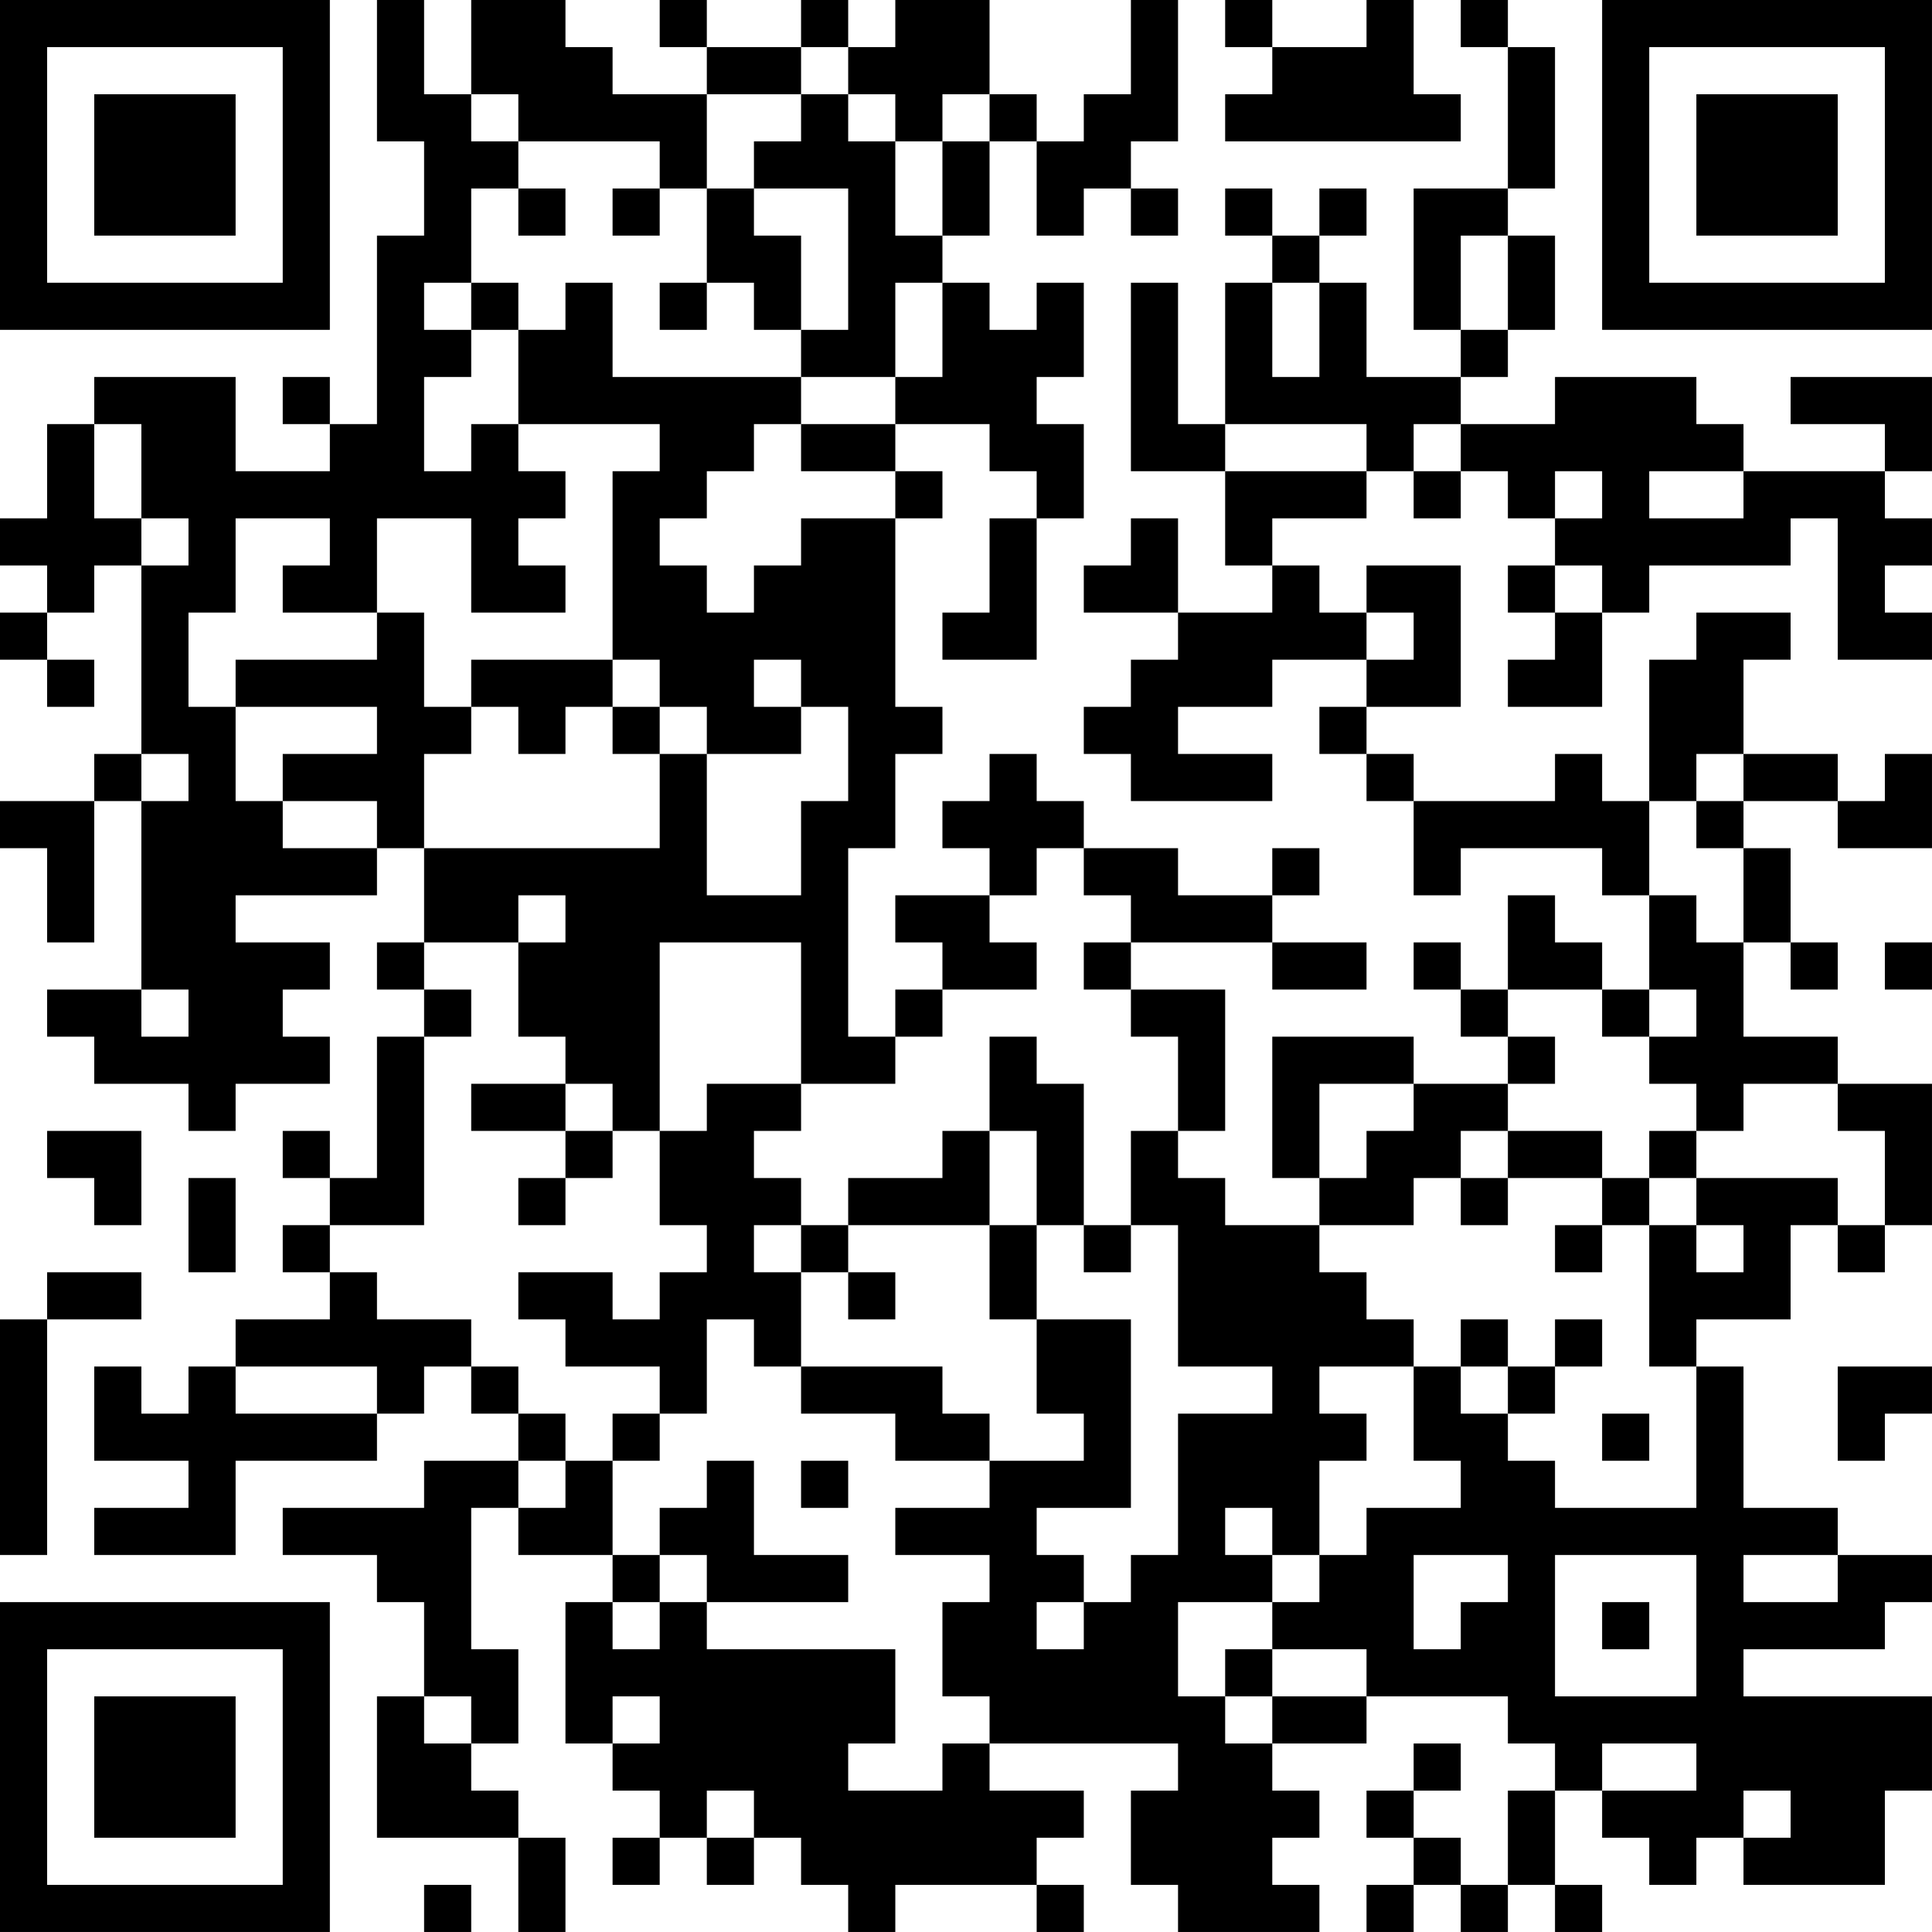 <?xml version="1.0" encoding="UTF-8"?>
<svg xmlns="http://www.w3.org/2000/svg" version="1.1" width="200" height="200" viewBox="0 0 200 200"><rect x="0" y="0" width="200" height="200" fill="#ffffff"/><g transform="scale(4.878)"><g transform="translate(0,0)"><path fill-rule="evenodd" d="M8 0L8 3L9 3L9 5L8 5L8 9L7 9L7 8L6 8L6 9L7 9L7 10L5 10L5 8L2 8L2 9L1 9L1 11L0 11L0 12L1 12L1 13L0 13L0 14L1 14L1 15L2 15L2 14L1 14L1 13L2 13L2 12L3 12L3 16L2 16L2 17L0 17L0 18L1 18L1 20L2 20L2 17L3 17L3 21L1 21L1 22L2 22L2 23L4 23L4 24L5 24L5 23L7 23L7 22L6 22L6 21L7 21L7 20L5 20L5 19L8 19L8 18L9 18L9 20L8 20L8 21L9 21L9 22L8 22L8 25L7 25L7 24L6 24L6 25L7 25L7 26L6 26L6 27L7 27L7 28L5 28L5 29L4 29L4 30L3 30L3 29L2 29L2 31L4 31L4 32L2 32L2 33L5 33L5 31L8 31L8 30L9 30L9 29L10 29L10 30L11 30L11 31L9 31L9 32L6 32L6 33L8 33L8 34L9 34L9 36L8 36L8 39L11 39L11 41L12 41L12 39L11 39L11 38L10 38L10 37L11 37L11 35L10 35L10 32L11 32L11 33L13 33L13 34L12 34L12 37L13 37L13 38L14 38L14 39L13 39L13 40L14 40L14 39L15 39L15 40L16 40L16 39L17 39L17 40L18 40L18 41L19 41L19 40L22 40L22 41L23 41L23 40L22 40L22 39L23 39L23 38L21 38L21 37L25 37L25 38L24 38L24 40L25 40L25 41L28 41L28 40L27 40L27 39L28 39L28 38L27 38L27 37L29 37L29 36L32 36L32 37L33 37L33 38L32 38L32 40L31 40L31 39L30 39L30 38L31 38L31 37L30 37L30 38L29 38L29 39L30 39L30 40L29 40L29 41L30 41L30 40L31 40L31 41L32 41L32 40L33 40L33 41L34 41L34 40L33 40L33 38L34 38L34 39L35 39L35 40L36 40L36 39L37 39L37 40L40 40L40 38L41 38L41 36L37 36L37 35L40 35L40 34L41 34L41 33L39 33L39 32L37 32L37 29L36 29L36 28L38 28L38 26L39 26L39 27L40 27L40 26L41 26L41 23L39 23L39 22L37 22L37 20L38 20L38 21L39 21L39 20L38 20L38 18L37 18L37 17L39 17L39 18L41 18L41 16L40 16L40 17L39 17L39 16L37 16L37 14L38 14L38 13L36 13L36 14L35 14L35 17L34 17L34 16L33 16L33 17L30 17L30 16L29 16L29 15L31 15L31 12L29 12L29 13L28 13L28 12L27 12L27 11L29 11L29 10L30 10L30 11L31 11L31 10L32 10L32 11L33 11L33 12L32 12L32 13L33 13L33 14L32 14L32 15L34 15L34 13L35 13L35 12L38 12L38 11L39 11L39 14L41 14L41 13L40 13L40 12L41 12L41 11L40 11L40 10L41 10L41 8L38 8L38 9L40 9L40 10L37 10L37 9L36 9L36 8L33 8L33 9L31 9L31 8L32 8L32 7L33 7L33 5L32 5L32 4L33 4L33 1L32 1L32 0L31 0L31 1L32 1L32 4L30 4L30 7L31 7L31 8L29 8L29 6L28 6L28 5L29 5L29 4L28 4L28 5L27 5L27 4L26 4L26 5L27 5L27 6L26 6L26 9L25 9L25 6L24 6L24 10L26 10L26 12L27 12L27 13L25 13L25 11L24 11L24 12L23 12L23 13L25 13L25 14L24 14L24 15L23 15L23 16L24 16L24 17L27 17L27 16L25 16L25 15L27 15L27 14L29 14L29 15L28 15L28 16L29 16L29 17L30 17L30 19L31 19L31 18L34 18L34 19L35 19L35 21L34 21L34 20L33 20L33 19L32 19L32 21L31 21L31 20L30 20L30 21L31 21L31 22L32 22L32 23L30 23L30 22L27 22L27 25L28 25L28 26L26 26L26 25L25 25L25 24L26 24L26 21L24 21L24 20L27 20L27 21L29 21L29 20L27 20L27 19L28 19L28 18L27 18L27 19L25 19L25 18L23 18L23 17L22 17L22 16L21 16L21 17L20 17L20 18L21 18L21 19L19 19L19 20L20 20L20 21L19 21L19 22L18 22L18 18L19 18L19 16L20 16L20 15L19 15L19 11L20 11L20 10L19 10L19 9L21 9L21 10L22 10L22 11L21 11L21 13L20 13L20 14L22 14L22 11L23 11L23 9L22 9L22 8L23 8L23 6L22 6L22 7L21 7L21 6L20 6L20 5L21 5L21 3L22 3L22 5L23 5L23 4L24 4L24 5L25 5L25 4L24 4L24 3L25 3L25 0L24 0L24 2L23 2L23 3L22 3L22 2L21 2L21 0L19 0L19 1L18 1L18 0L17 0L17 1L15 1L15 0L14 0L14 1L15 1L15 2L13 2L13 1L12 1L12 0L10 0L10 2L9 2L9 0ZM26 0L26 1L27 1L27 2L26 2L26 3L31 3L31 2L30 2L30 0L29 0L29 1L27 1L27 0ZM17 1L17 2L15 2L15 4L14 4L14 3L11 3L11 2L10 2L10 3L11 3L11 4L10 4L10 6L9 6L9 7L10 7L10 8L9 8L9 10L10 10L10 9L11 9L11 10L12 10L12 11L11 11L11 12L12 12L12 13L10 13L10 11L8 11L8 13L6 13L6 12L7 12L7 11L5 11L5 13L4 13L4 15L5 15L5 17L6 17L6 18L8 18L8 17L6 17L6 16L8 16L8 15L5 15L5 14L8 14L8 13L9 13L9 15L10 15L10 16L9 16L9 18L14 18L14 16L15 16L15 19L17 19L17 17L18 17L18 15L17 15L17 14L16 14L16 15L17 15L17 16L15 16L15 15L14 15L14 14L13 14L13 10L14 10L14 9L11 9L11 7L12 7L12 6L13 6L13 8L17 8L17 9L16 9L16 10L15 10L15 11L14 11L14 12L15 12L15 13L16 13L16 12L17 12L17 11L19 11L19 10L17 10L17 9L19 9L19 8L20 8L20 6L19 6L19 8L17 8L17 7L18 7L18 4L16 4L16 3L17 3L17 2L18 2L18 3L19 3L19 5L20 5L20 3L21 3L21 2L20 2L20 3L19 3L19 2L18 2L18 1ZM11 4L11 5L12 5L12 4ZM13 4L13 5L14 5L14 4ZM15 4L15 6L14 6L14 7L15 7L15 6L16 6L16 7L17 7L17 5L16 5L16 4ZM31 5L31 7L32 7L32 5ZM10 6L10 7L11 7L11 6ZM27 6L27 8L28 8L28 6ZM2 9L2 11L3 11L3 12L4 12L4 11L3 11L3 9ZM26 9L26 10L29 10L29 9ZM30 9L30 10L31 10L31 9ZM33 10L33 11L34 11L34 10ZM35 10L35 11L37 11L37 10ZM33 12L33 13L34 13L34 12ZM29 13L29 14L30 14L30 13ZM10 14L10 15L11 15L11 16L12 16L12 15L13 15L13 16L14 16L14 15L13 15L13 14ZM3 16L3 17L4 17L4 16ZM36 16L36 17L35 17L35 19L36 19L36 20L37 20L37 18L36 18L36 17L37 17L37 16ZM22 18L22 19L21 19L21 20L22 20L22 21L20 21L20 22L19 22L19 23L17 23L17 20L14 20L14 24L13 24L13 23L12 23L12 22L11 22L11 20L12 20L12 19L11 19L11 20L9 20L9 21L10 21L10 22L9 22L9 26L7 26L7 27L8 27L8 28L10 28L10 29L11 29L11 30L12 30L12 31L11 31L11 32L12 32L12 31L13 31L13 33L14 33L14 34L13 34L13 35L14 35L14 34L15 34L15 35L19 35L19 37L18 37L18 38L20 38L20 37L21 37L21 36L20 36L20 34L21 34L21 33L19 33L19 32L21 32L21 31L23 31L23 30L22 30L22 28L24 28L24 32L22 32L22 33L23 33L23 34L22 34L22 35L23 35L23 34L24 34L24 33L25 33L25 30L27 30L27 29L25 29L25 26L24 26L24 24L25 24L25 22L24 22L24 21L23 21L23 20L24 20L24 19L23 19L23 18ZM40 20L40 21L41 21L41 20ZM3 21L3 22L4 22L4 21ZM32 21L32 22L33 22L33 23L32 23L32 24L31 24L31 25L30 25L30 26L28 26L28 27L29 27L29 28L30 28L30 29L28 29L28 30L29 30L29 31L28 31L28 33L27 33L27 32L26 32L26 33L27 33L27 34L25 34L25 36L26 36L26 37L27 37L27 36L29 36L29 35L27 35L27 34L28 34L28 33L29 33L29 32L31 32L31 31L30 31L30 29L31 29L31 30L32 30L32 31L33 31L33 32L36 32L36 29L35 29L35 26L36 26L36 27L37 27L37 26L36 26L36 25L39 25L39 26L40 26L40 24L39 24L39 23L37 23L37 24L36 24L36 23L35 23L35 22L36 22L36 21L35 21L35 22L34 22L34 21ZM21 22L21 24L20 24L20 25L18 25L18 26L17 26L17 25L16 25L16 24L17 24L17 23L15 23L15 24L14 24L14 26L15 26L15 27L14 27L14 28L13 28L13 27L11 27L11 28L12 28L12 29L14 29L14 30L13 30L13 31L14 31L14 30L15 30L15 28L16 28L16 29L17 29L17 30L19 30L19 31L21 31L21 30L20 30L20 29L17 29L17 27L18 27L18 28L19 28L19 27L18 27L18 26L21 26L21 28L22 28L22 26L23 26L23 27L24 27L24 26L23 26L23 23L22 23L22 22ZM10 23L10 24L12 24L12 25L11 25L11 26L12 26L12 25L13 25L13 24L12 24L12 23ZM28 23L28 25L29 25L29 24L30 24L30 23ZM1 24L1 25L2 25L2 26L3 26L3 24ZM21 24L21 26L22 26L22 24ZM32 24L32 25L31 25L31 26L32 26L32 25L34 25L34 26L33 26L33 27L34 27L34 26L35 26L35 25L36 25L36 24L35 24L35 25L34 25L34 24ZM4 25L4 27L5 27L5 25ZM16 26L16 27L17 27L17 26ZM1 27L1 28L0 28L0 33L1 33L1 28L3 28L3 27ZM31 28L31 29L32 29L32 30L33 30L33 29L34 29L34 28L33 28L33 29L32 29L32 28ZM5 29L5 30L8 30L8 29ZM39 29L39 31L40 31L40 30L41 30L41 29ZM34 30L34 31L35 31L35 30ZM15 31L15 32L14 32L14 33L15 33L15 34L18 34L18 33L16 33L16 31ZM17 31L17 32L18 32L18 31ZM30 33L30 35L31 35L31 34L32 34L32 33ZM33 33L33 36L36 36L36 33ZM37 33L37 34L39 34L39 33ZM34 34L34 35L35 35L35 34ZM26 35L26 36L27 36L27 35ZM9 36L9 37L10 37L10 36ZM13 36L13 37L14 37L14 36ZM34 37L34 38L36 38L36 37ZM15 38L15 39L16 39L16 38ZM37 38L37 39L38 39L38 38ZM9 40L9 41L10 41L10 40ZM0 0L0 7L7 7L7 0ZM1 1L1 6L6 6L6 1ZM2 2L2 5L5 5L5 2ZM34 0L34 7L41 7L41 0ZM35 1L35 6L40 6L40 1ZM36 2L36 5L39 5L39 2ZM0 34L0 41L7 41L7 34ZM1 35L1 40L6 40L6 35ZM2 36L2 39L5 39L5 36Z" fill="#000000"/></g></g></svg>
